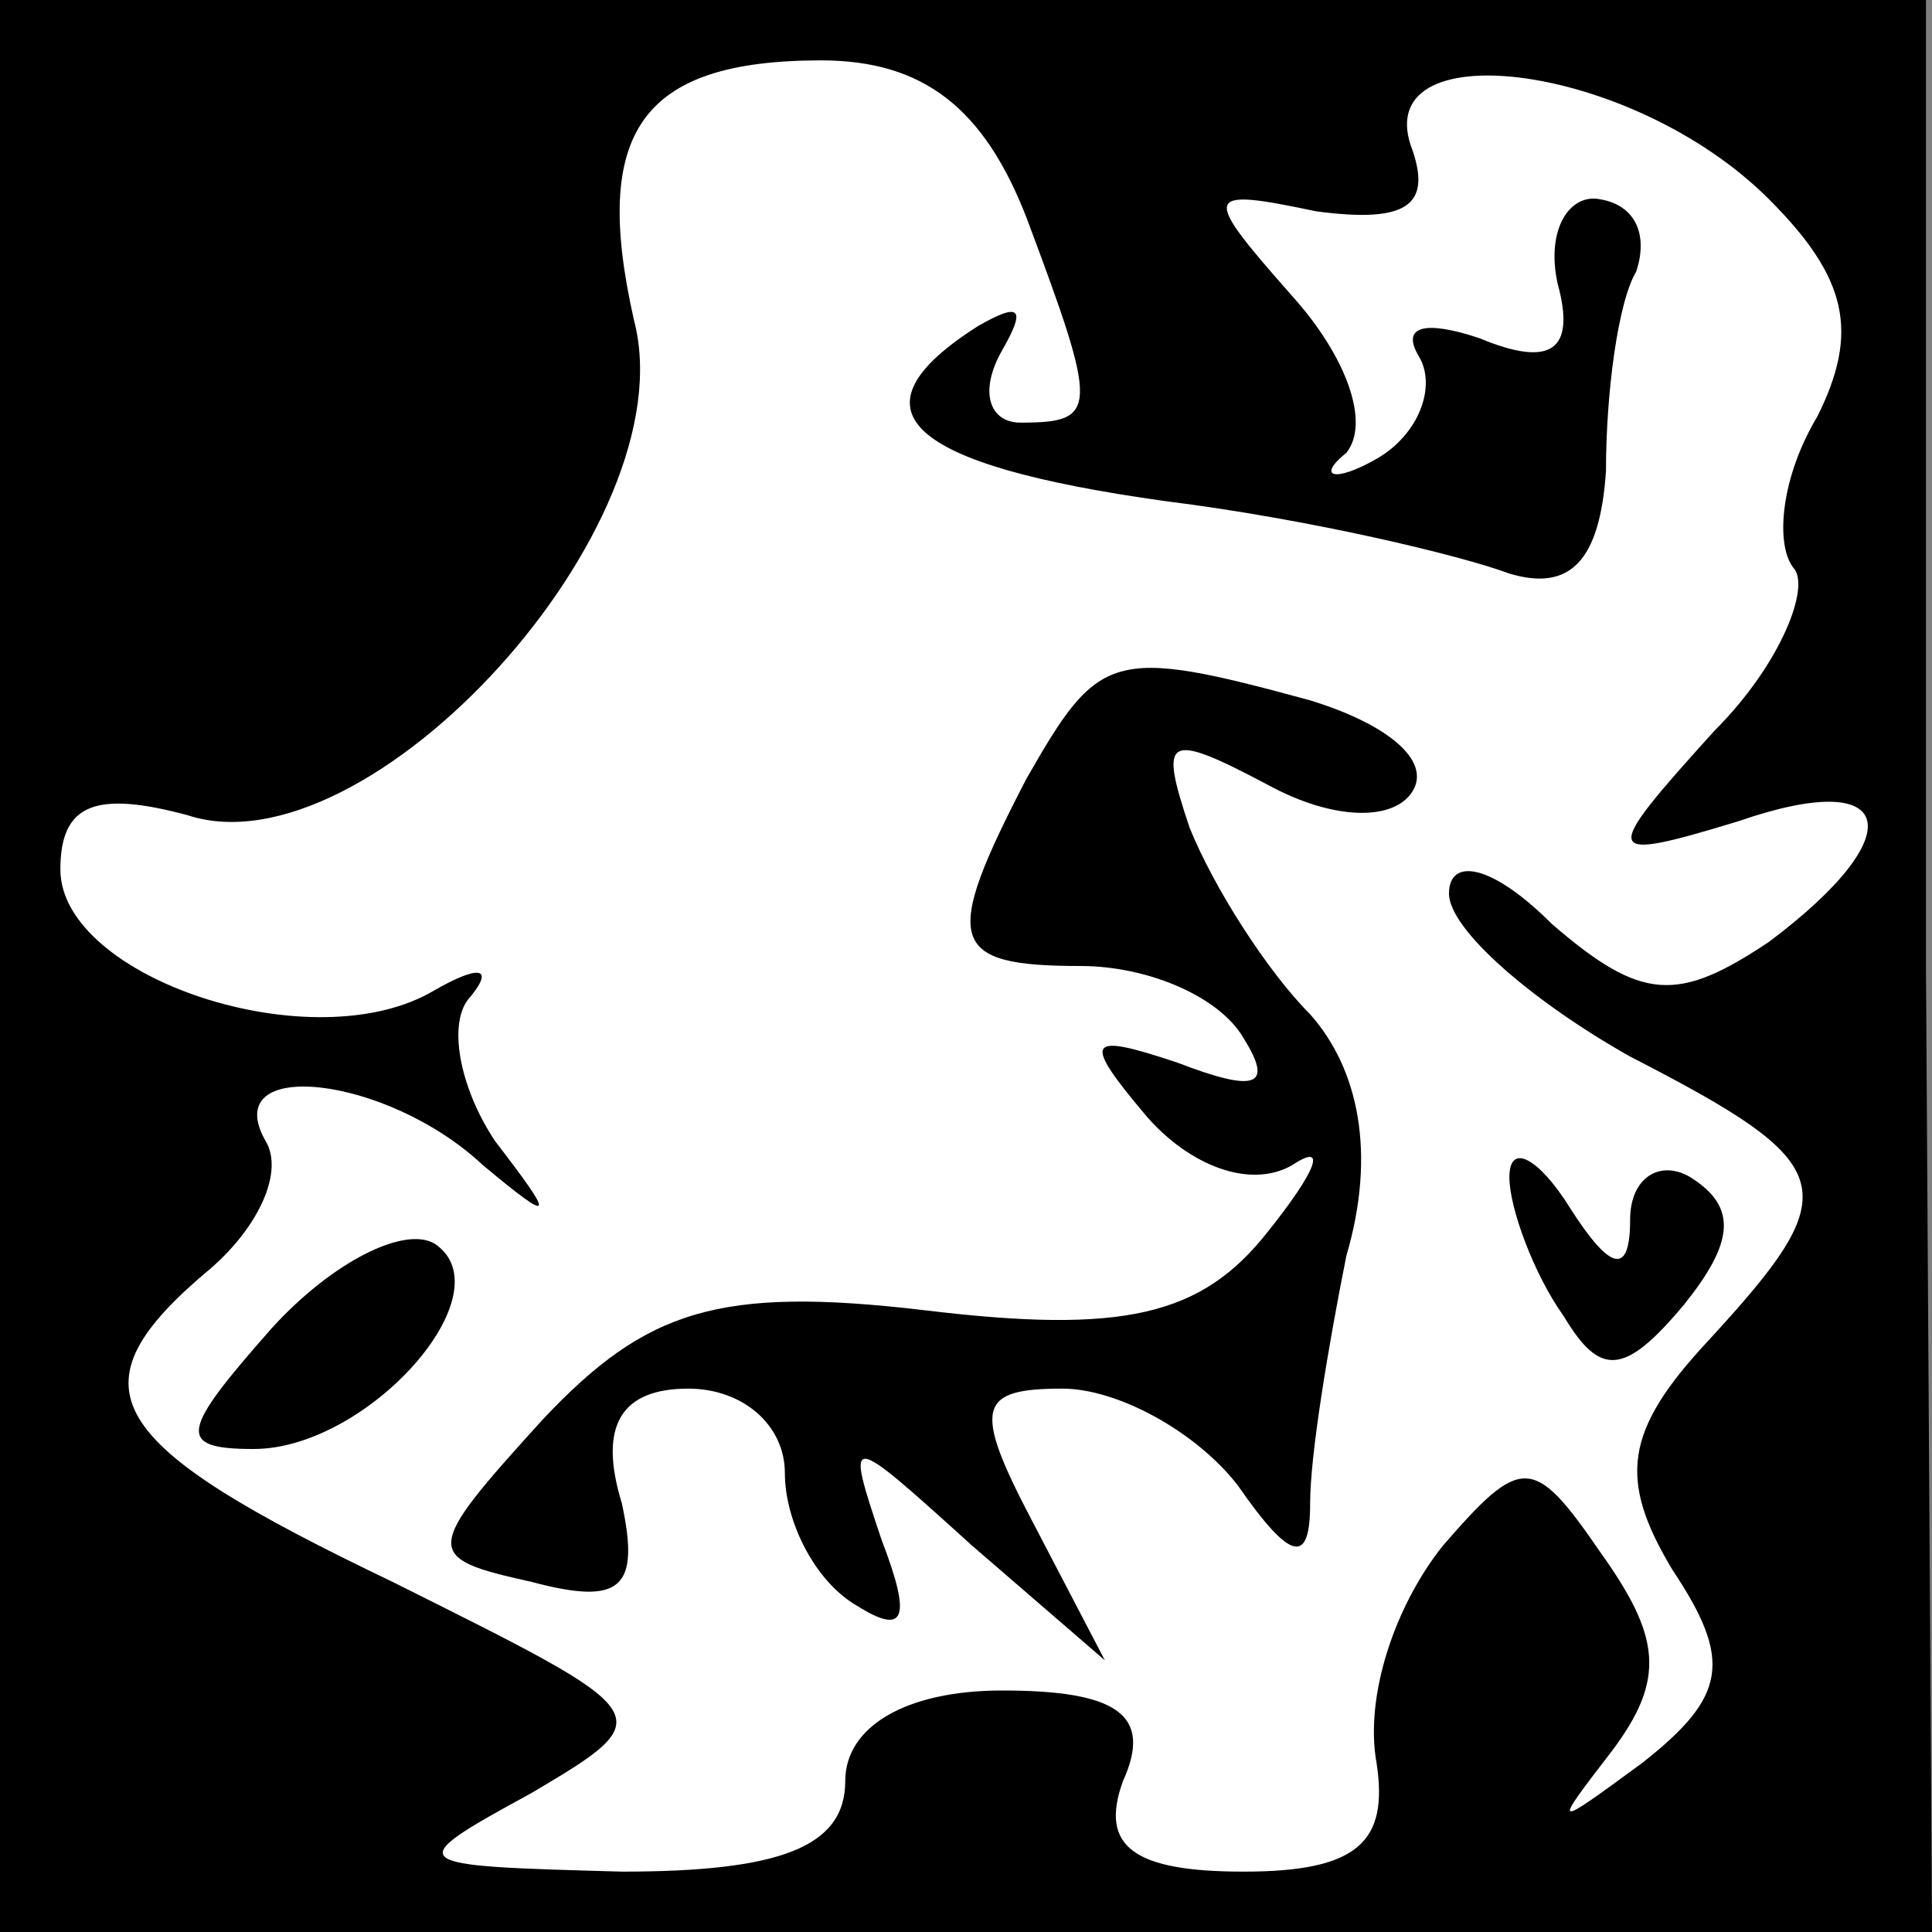 <?xml version="1.0" standalone="no"?>
<!DOCTYPE svg PUBLIC "-//W3C//DTD SVG 20010904//EN"
 "http://www.w3.org/TR/2001/REC-SVG-20010904/DTD/svg10.dtd">
<svg version="1.0" xmlns="http://www.w3.org/2000/svg"
 width="32pt" height="32pt" viewBox="0 0 32 32"
 preserveAspectRatio="xMidYMid meet">
<rect x="0" y="0" width="32" height="32" fill="#808080" stroke="none"/>
<g transform="translate(0,32) scale(0.1,-0.1)"
fill="#000000" stroke="none">
<path fill="#000000" stroke="none" d="M0 160 l0 -160 160 0 160 0 -1 160 0
160 -160 0 -159 0 0 -160z"/>
<path fill="#ffffff" stroke="none" d="M170 284 c12 -32 12 -34 -1 -34 -5 0
-7 5 -3 12 4 7 3 8 -4 4 -22 -14 -12 -23 31 -29 24 -3 49 -9 57 -12 10 -3 15
2 16 17 0 13 2 28 5 33 2 6 0 11 -6 12 -5 1 -9 -5 -7 -14 3 -11 -1 -14 -13 -9
-9 3 -13 2 -10 -3 3 -5 0 -13 -7 -17 -7 -4 -10 -3 -5 1 4 5 0 16 -9 26 -15 17
-15 18 4 14 15 -2 19 1 16 10 -8 20 36 15 59 -8 13 -13 15 -22 8 -36 -6 -10
-7 -21 -4 -25 3 -3 -2 -16 -13 -27 -19 -21 -19 -22 4 -15 26 9 29 -2 5 -20
-15 -10 -21 -10 -36 3 -10 10 -17 11 -17 5 0 -6 14 -18 30 -27 35 -18 36 -22
13 -47 -14 -15 -15 -23 -6 -38 10 -15 9 -21 -5 -32 -15 -11 -15 -11 -5 2 9 12
8 19 -2 33 -11 16 -13 16 -26 1 -8 -10 -13 -25 -11 -36 2 -13 -3 -18 -22 -18
-18 0 -24 4 -20 15 5 11 -1 15 -20 15 -16 0 -26 -6 -26 -15 0 -11 -11 -15 -37
-15 -36 1 -37 1 -15 13 22 13 21 13 -23 35 -48 23 -54 32 -30 52 8 7 12 16 9
21 -8 14 20 11 36 -4 12 -10 12 -9 2 4 -6 9 -8 20 -4 24 4 5 1 5 -6 1 -20 -12
-62 2 -62 20 0 11 6 13 21 9 30 -10 83 48 74 82 -7 31 1 43 31 43 17 0 27 -8
34 -26z"/>
<path fill="#000000" stroke="none" d="M170 191 c-14 -27 -13 -31 9 -31 11 0
23 -5 27 -12 5 -8 2 -9 -11 -4 -15 5 -16 4 -5 -9 7 -8 17 -12 24 -8 6 4 4 -1
-4 -11 -11 -14 -24 -17 -57 -13 -34 4 -46 0 -63 -18 -20 -22 -20 -23 -2 -27
15 -4 18 -1 15 13 -4 13 0 19 11 19 9 0 16 -6 16 -14 0 -8 5 -18 12 -22 8 -5
9 -2 4 11 -6 18 -6 18 15 -1 l22 -19 -12 23 c-10 19 -9 22 5 22 9 0 22 -7 29
-16 9 -13 12 -13 12 -3 0 8 3 26 6 41 5 17 2 31 -6 40 -7 7 -16 21 -20 31 -5
15 -4 16 13 7 11 -6 21 -6 24 -1 3 5 -4 11 -17 15 -33 9 -35 8 -47 -13z"/>
<path fill="#000000" stroke="none" d="M250 125 c0 -5 4 -16 9 -23 6 -10 10
-10 20 2 8 10 9 16 1 21 -5 3 -10 0 -10 -7 0 -9 -3 -9 -10 2 -5 8 -10 11 -10
5z"/>
<path fill="#000000" stroke="none" d="M45 100 c-15 -17 -16 -20 -3 -20 19 0
42 26 30 34 -5 3 -17 -3 -27 -14z"/>
</g>
</svg>
